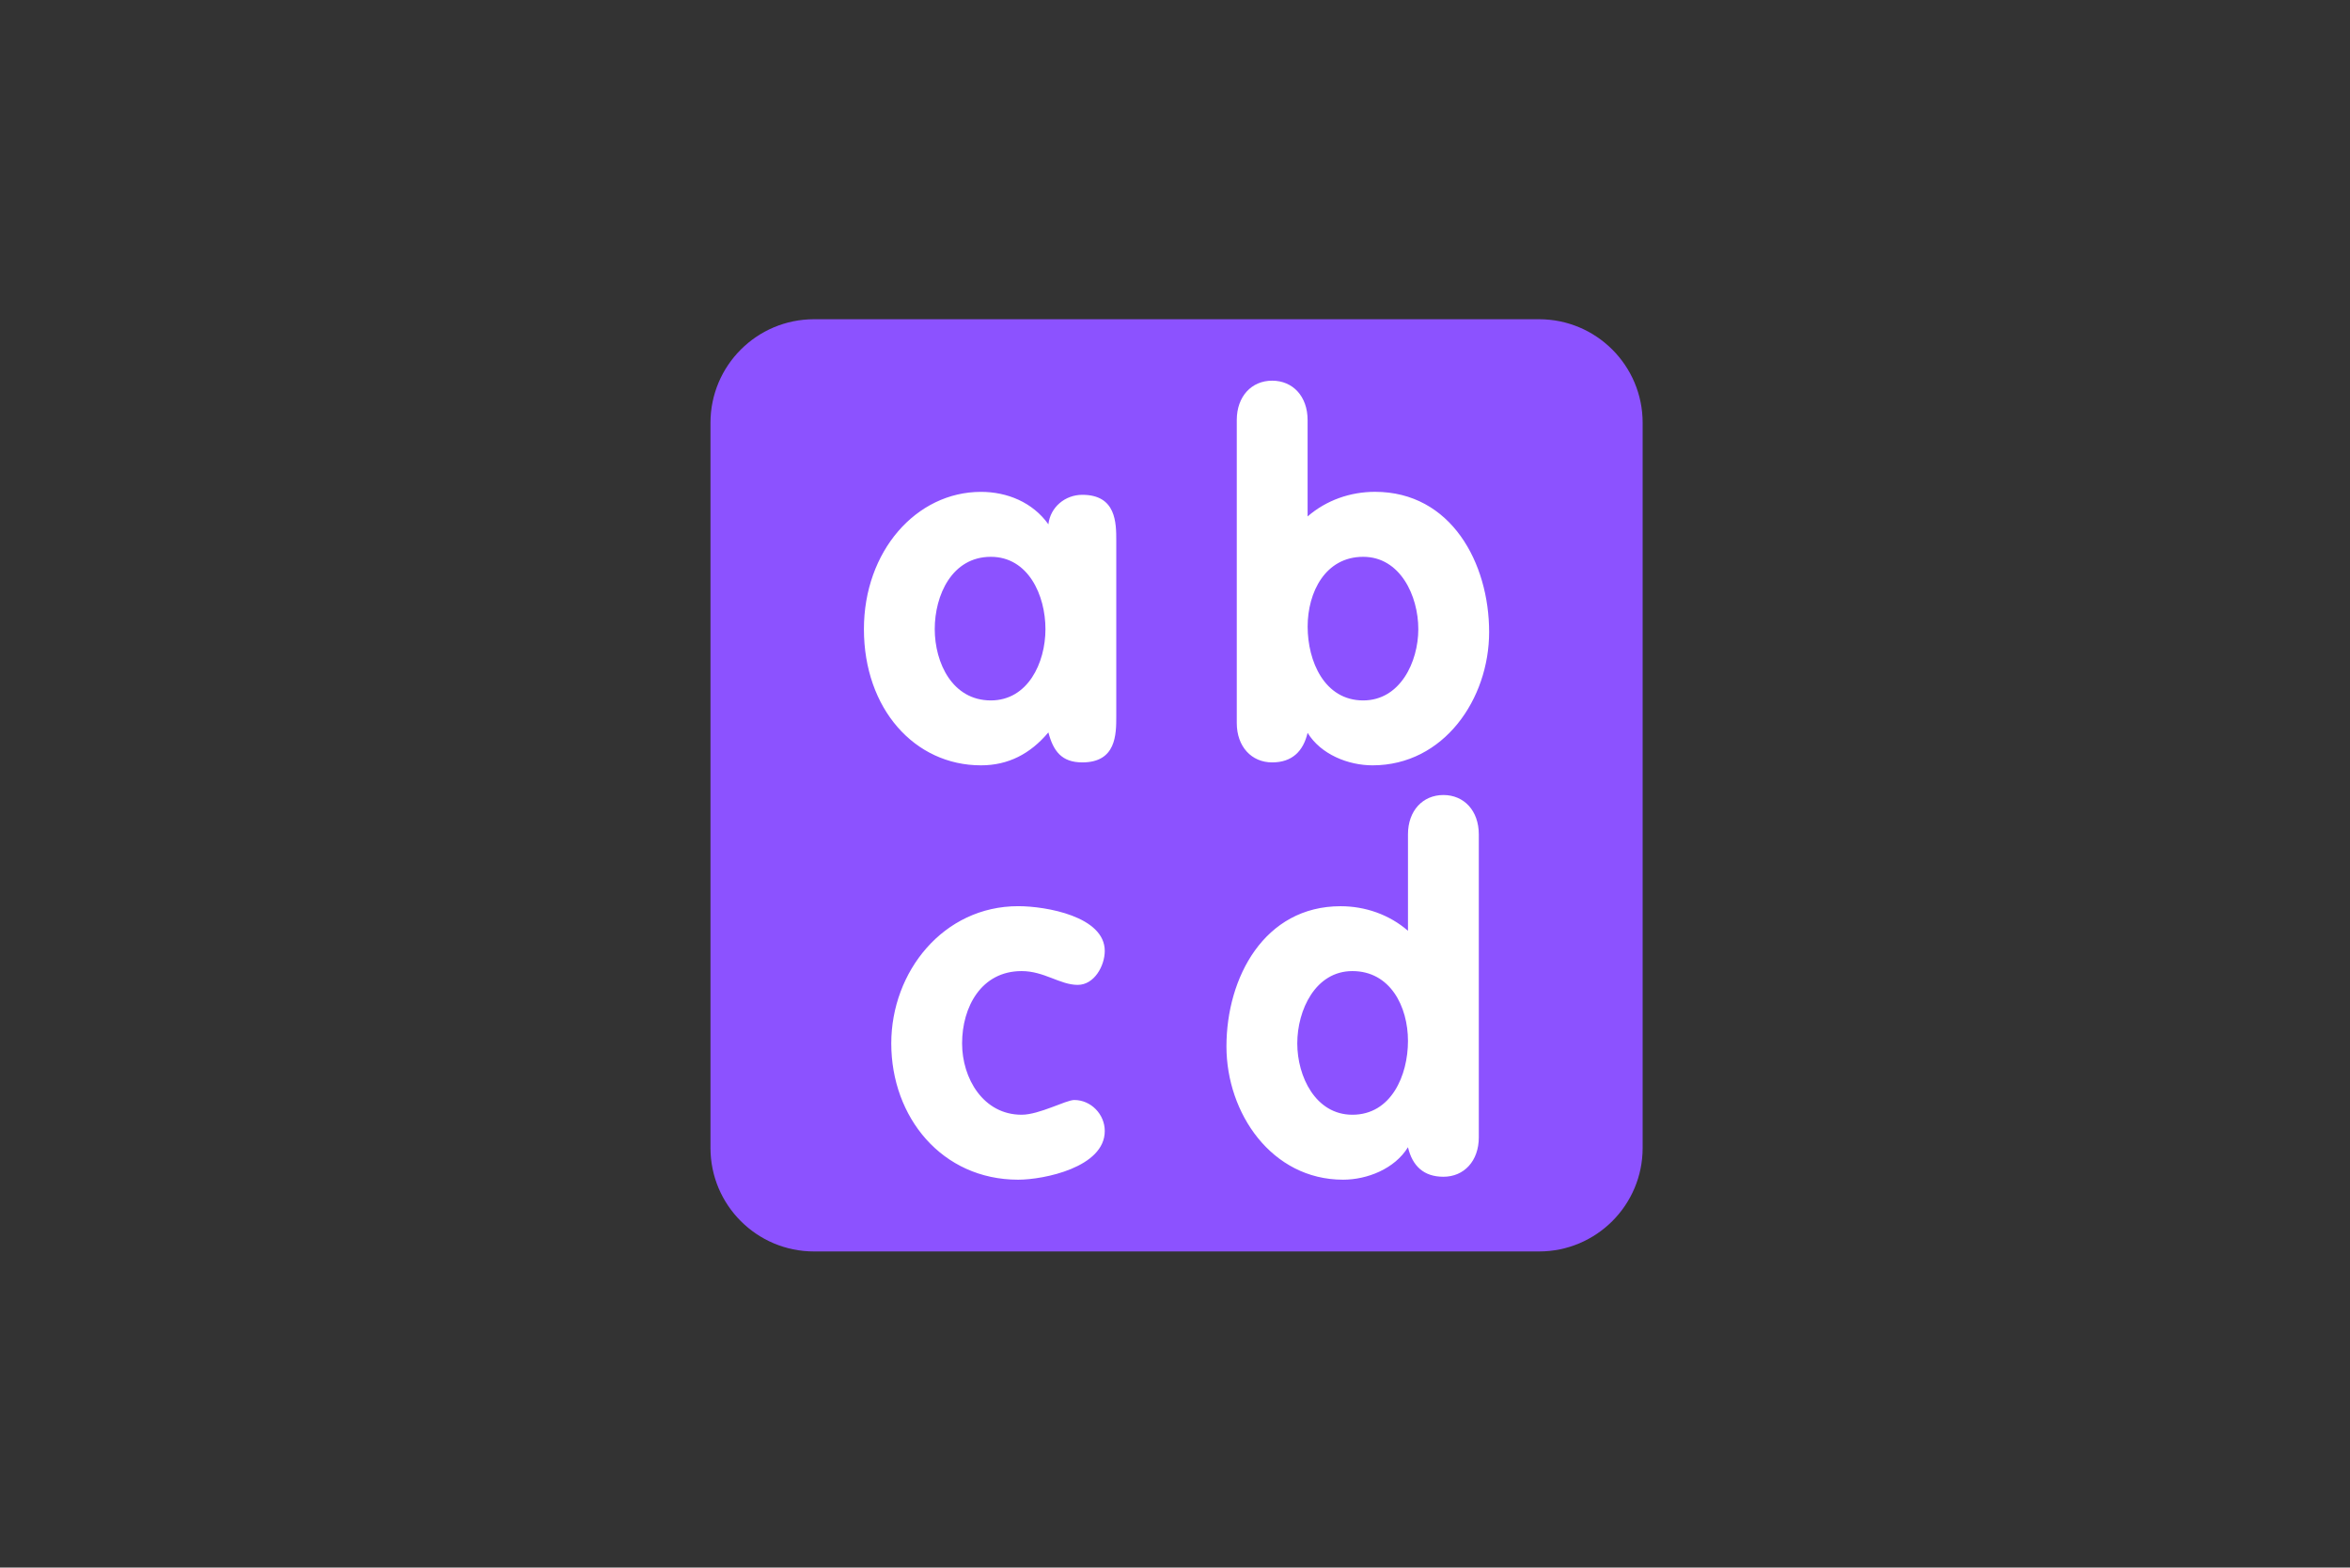 <?xml version="1.0" encoding="UTF-8"?>
<svg xmlns="http://www.w3.org/2000/svg" xmlns:xlink="http://www.w3.org/1999/xlink" width="224.88pt" height="150pt" viewBox="0 0 224.88 150" version="1.2">
<rect x="0" y="0" width="224.88" height="150" fill="#333333" stroke="none"/>
<defs>
<clipPath id="clip1">
  <path d="M 67.988 30.547 L 157.191 30.547 L 157.191 119.75 L 67.988 119.75 Z M 67.988 30.547 "/>
</clipPath>
</defs>
<g id="surface1">
<g clip-path="url(#clip1)" clip-rule="nonzero">
<path style=" stroke:none;fill-rule:nonzero;fill:rgb(54.9%,32.159%,100%);fill-opacity:1;" d="M 157.191 109.84 C 157.191 115.312 152.754 119.75 147.277 119.75 L 77.898 119.75 C 72.426 119.75 67.988 115.312 67.988 109.84 L 67.988 40.461 C 67.988 34.984 72.426 30.547 77.898 30.547 L 147.277 30.547 C 152.754 30.547 157.191 34.984 157.191 40.461 Z M 157.191 109.84 "/>
</g>
<path style=" stroke:none;fill-rule:nonzero;fill:rgb(100%,100%,100%);fill-opacity:1;" d="M 106.82 68.527 C 106.82 70.27 106.82 72.953 103.57 72.953 C 101.594 72.953 100.793 71.871 100.324 70.082 C 98.582 72.152 96.465 73.234 93.875 73.234 C 87.52 73.234 82.672 67.82 82.672 60.199 C 82.672 52.762 87.66 47.066 93.875 47.066 C 96.367 47.066 98.816 48.055 100.324 50.172 C 100.512 48.523 101.926 47.348 103.57 47.348 C 106.82 47.348 106.82 50.031 106.82 51.773 Z M 94.816 67.023 C 98.348 67.023 100.043 63.445 100.043 60.199 C 100.043 56.949 98.395 53.281 94.816 53.281 C 91.098 53.281 89.449 56.949 89.449 60.199 C 89.453 63.445 91.145 67.023 94.816 67.023 Z M 103.129 94.242 C 101.434 94.242 99.926 92.922 97.762 92.922 C 93.902 92.922 92.066 96.359 92.066 99.844 C 92.066 103.188 94.094 106.668 97.762 106.668 C 99.457 106.668 102 105.258 102.801 105.258 C 104.398 105.258 105.719 106.621 105.719 108.223 C 105.719 111.703 99.879 112.883 97.434 112.883 C 90.137 112.883 85.289 106.906 85.289 99.844 C 85.289 92.973 90.281 86.711 97.434 86.711 C 100.117 86.711 105.719 87.699 105.719 90.996 C 105.715 92.406 104.727 94.242 103.129 94.242 Z M 118.352 40.191 C 118.352 37.934 119.762 36.426 121.738 36.426 C 123.719 36.426 125.129 37.934 125.129 40.191 L 125.129 49.418 C 126.918 47.863 129.223 47.062 131.578 47.062 C 138.875 47.062 142.5 53.887 142.5 60.477 C 142.5 66.879 138.172 73.234 131.34 73.234 C 129.035 73.234 126.402 72.199 125.129 70.125 C 124.707 71.914 123.621 72.953 121.738 72.953 C 119.762 72.953 118.352 71.445 118.352 69.184 Z M 130.449 67.023 C 133.98 67.023 135.723 63.352 135.723 60.199 C 135.723 56.996 133.98 53.281 130.449 53.281 C 126.824 53.281 125.133 56.668 125.133 59.961 C 125.133 63.258 126.73 67.023 130.449 67.023 Z M 141.512 108.832 C 141.512 111.094 140.102 112.602 138.125 112.602 C 136.238 112.602 135.156 111.566 134.734 109.777 C 133.461 111.848 130.824 112.883 128.523 112.883 C 121.695 112.883 117.363 106.527 117.363 100.129 C 117.363 93.539 120.988 86.715 128.285 86.715 C 130.637 86.715 132.945 87.512 134.734 89.066 L 134.734 79.84 C 134.734 77.578 136.145 76.074 138.125 76.074 C 140.102 76.074 141.512 77.578 141.512 79.84 Z M 129.414 92.922 C 125.883 92.922 124.141 96.641 124.141 99.844 C 124.141 102.996 125.883 106.668 129.414 106.668 C 133.133 106.668 134.734 102.902 134.734 99.609 C 134.734 96.312 133.039 92.922 129.414 92.922 Z M 129.414 92.922 "/>
</g>
</svg>
